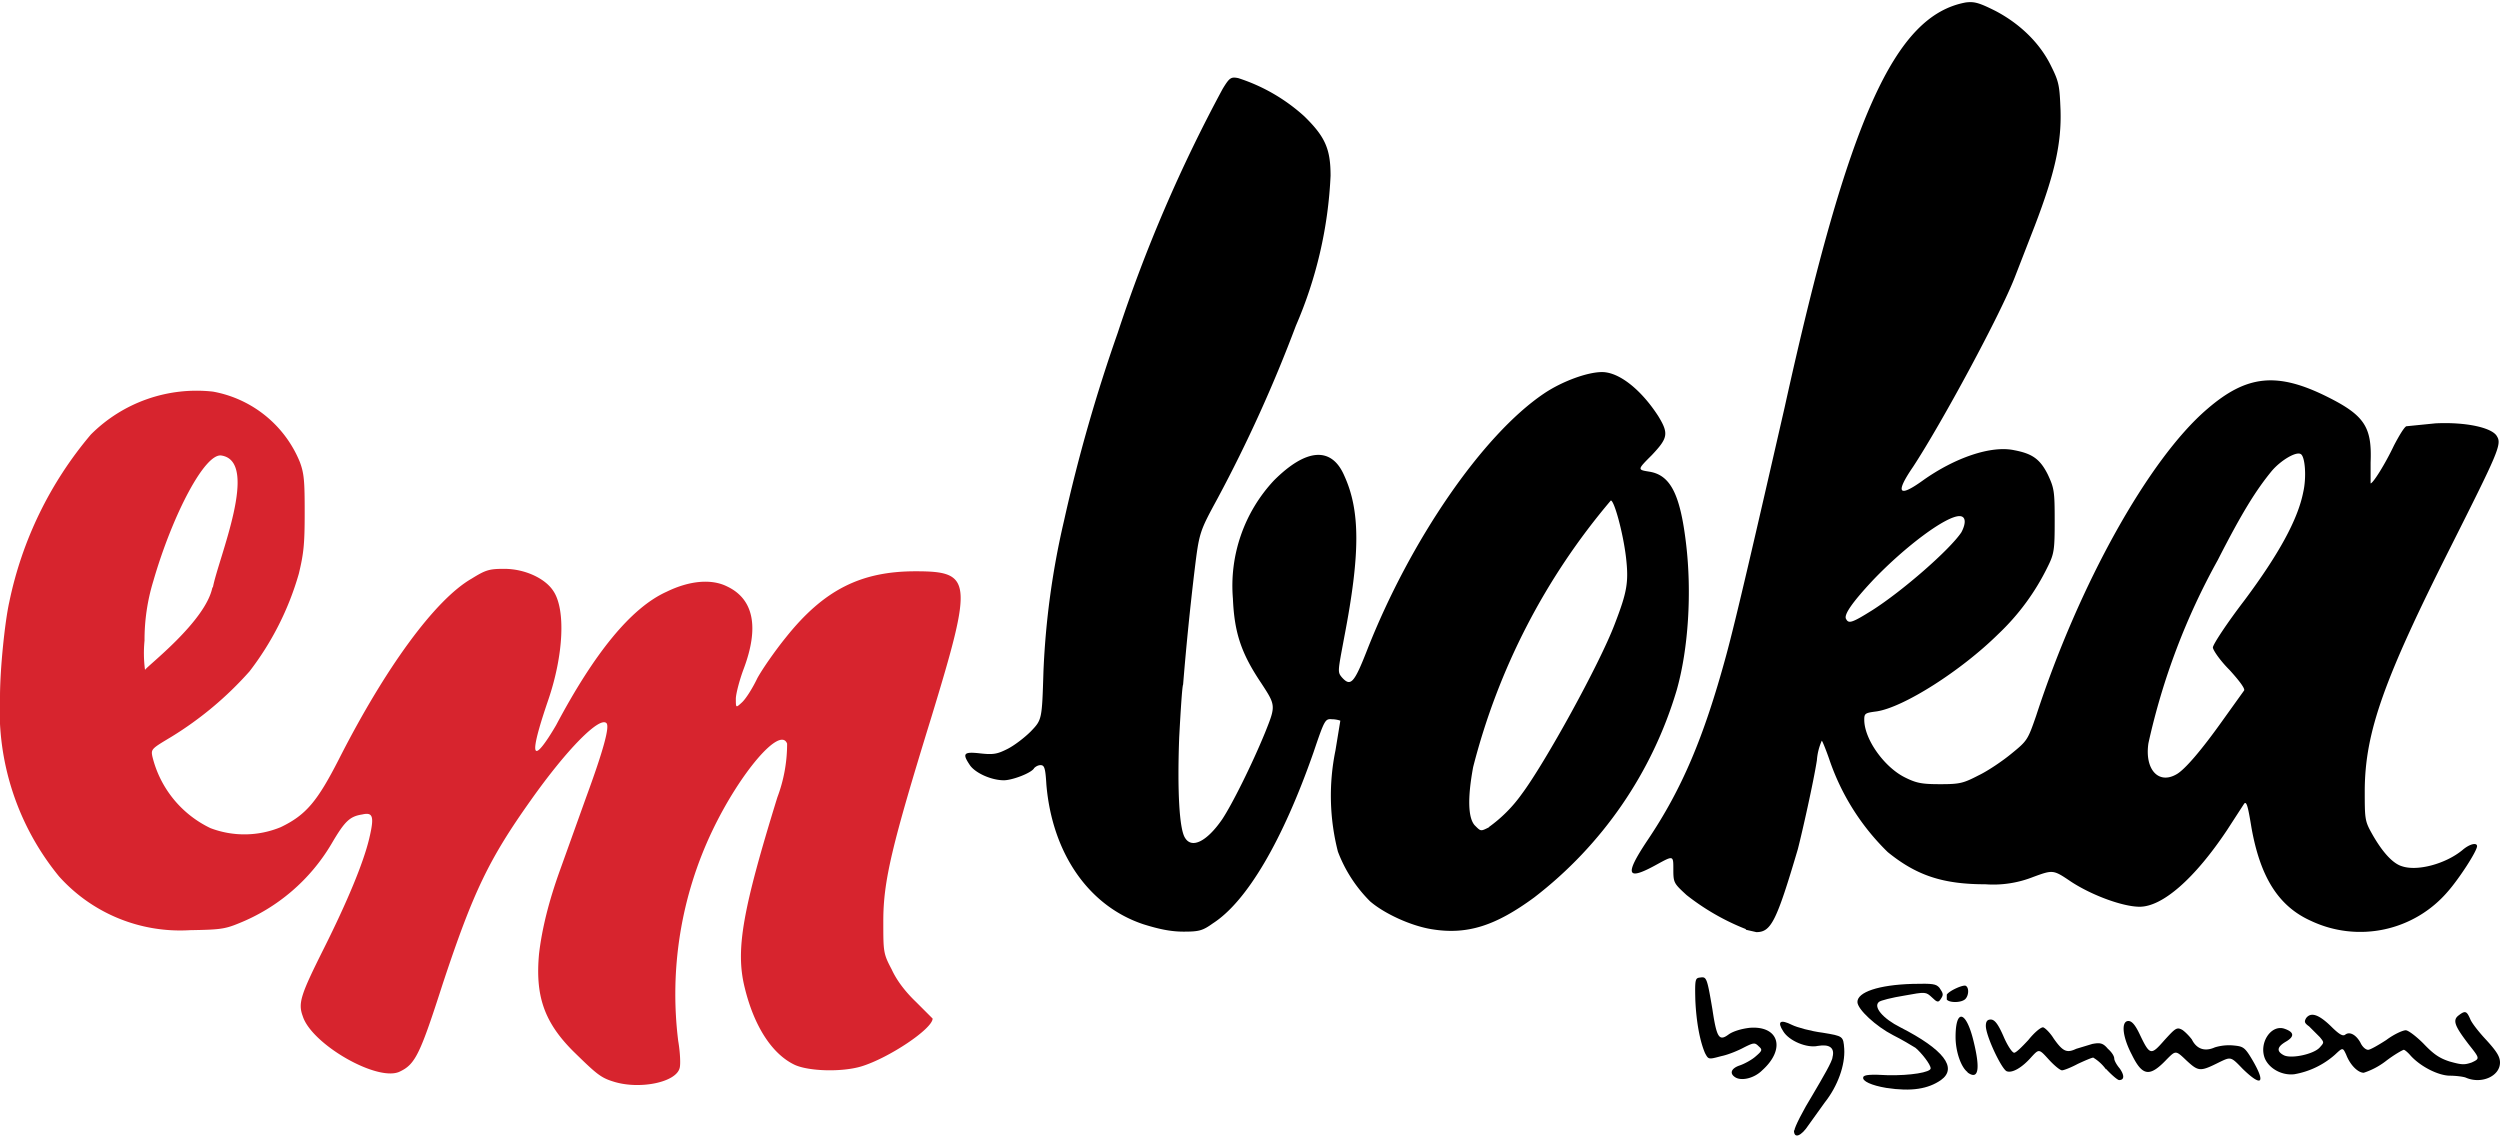 <svg xmlns="http://www.w3.org/2000/svg" viewBox="0 0 512 233"><path d="M367.5 231.5c0-.6 1.7-4 3.8-7.4 2-3.4 4-6.8 4-7.6.5-1.9-.6-2.7-3-2.3-2.2.5-5.9-1-7.1-3-1.3-2-.6-2.5 1.8-1.3 1 .5 3.9 1.3 6.3 1.6 4.2.7 4.2.7 4.4 3.3.2 3.3-1.3 7.6-4 11l-3.3 4.6c-1.5 2.3-3 2.9-3 1.1zM386.3 222.8c-3-.5-5-1.4-4.7-2.2.1-.5 1.6-.6 5-.4 4.7.1 8.8-.6 8.8-1.4 0-.8-1.9-3.2-3.1-4.2-.8-.5-2.8-1.7-4.6-2.6-3.5-1.8-7.3-5.3-7.3-6.8 0-2 4.3-3.5 11.3-3.7 4.2-.1 4.8 0 5.5.8.8 1.2.9 1.4.2 2.4-.4.6-.7.6-1.7-.4-1.3-1.2-1.3-1.2-5.7-.4-2.5.4-4.9 1-5.2 1.3-1.2 1 .8 3.4 4.4 5.2 8.8 4.5 11.8 8.3 8.3 10.8-2.6 1.8-6 2.4-11.2 1.6z"/><path d="M355.5 220.7c-1.4-.8-1-1.9.8-2.5.9-.3 2.4-1.1 3.2-1.8 1.4-1.2 1.5-1.4.7-2.1-.8-.8-1-.8-3 .2-1.1.6-3.2 1.5-4.7 1.8-2.6.7-2.6.7-3.3-.6-1-2.3-1.8-6.2-2-11-.1-4.2 0-4.4 1-4.5 1.3-.2 1.4 0 2.5 6.5.9 6 1.4 6.6 3.4 5.1.9-.6 2.5-1.1 4.2-1.3 6-.5 7.5 4.3 2.6 8.7-1.6 1.6-4.1 2.2-5.4 1.5zM431.3 219a8.9 8.9 0 0 0-2.6-2.4c-.3 0-1.7.6-3.2 1.3-1.3.7-2.8 1.3-3.2 1.3-.4 0-1.6-1-2.7-2.2-2-2.2-2-2.2-3.5-.6-2 2.3-4 3.4-5.1 3-1-.3-4.3-7.2-4.3-9.3 0-.9.3-1.3 1-1.3.8 0 1.5.9 2.6 3.4.8 1.9 1.8 3.4 2.2 3.4.4 0 1.6-1.2 2.9-2.6 1.2-1.5 2.5-2.6 3-2.6.3 0 1.4 1 2.2 2.3 1.9 2.7 2.7 3 4.6 2.1l3.3-1c1.6-.3 2.2-.2 3.2 1 .8.7 1.3 1.5 1.3 2 0 .4.5 1.3 1.1 2 1 1.4 1 2.4-.1 2.4-.3 0-1.5-1-2.7-2.3zM459.3 218.9c-2.4-2.5-2.4-2.5-4.7-1.4-4 2-4.3 2-6.8-.3-2.2-2.1-2.2-2.1-4-.3-3.5 3.7-5 3.6-7.2-.9-2-3.8-2.2-6.9-.7-6.9.7 0 1.4.8 2.3 2.7 2.1 4.4 2.3 4.4 5.1 1.2 2.2-2.4 2.5-2.7 3.6-2.1.5.3 1.5 1.3 2 2 1 2 2.7 2.5 4.7 1.6a10 10 0 0 1 3.7-.4c2.1.2 2.4.3 4 3 2.8 4.8 1.9 5.6-2 1.8zM505 220.7c-.5-.2-2-.4-3.4-.4-2.4-.1-5.9-1.9-7.9-4.1-.5-.6-1.2-1.2-1.4-1.2-.2 0-2 1-3.8 2.4a15 15 0 0 1-4.4 2.3c-1.2 0-2.8-1.6-3.6-3.7-.7-1.5-.7-1.5-2.3 0a16.9 16.9 0 0 1-8.3 4c-2.4.3-5-1-6-3.1-1.4-3.2 1.2-7.2 4-6.2 2 .7 2 1.6.3 2.6-1.9 1.1-2 2-.5 2.8 1.5.8 6.2-.2 7.4-1.6.9-1 .9-1 0-2.1l-2.2-2.2c-1-.7-1-1-.6-1.7 1-1.3 2.6-.7 5 1.6 1.7 1.7 2.5 2.2 3 1.8.9-.7 2.2 0 3.1 1.6.4.9 1.1 1.5 1.6 1.5.4 0 2-.9 3.7-2 1.6-1.2 3.4-2 4-2 .5 0 2.1 1.2 3.6 2.7 2 2.1 3.2 3 5.4 3.7 2.5.7 3 .7 4.5.2 1.7-.8 1.7-.8-.6-3.7-2.9-3.8-3.4-5-2-6 1.3-1 1.6-.8 2.3.8.3.8 1.8 2.7 3.3 4.3 2.1 2.3 2.8 3.4 2.8 4.6 0 2.8-3.8 4.5-7 3.1zM403 219.6c-1.4-1-2.5-4.3-2.5-7.2 0-6 2.2-5.4 3.7.9 1.4 5.7 1 8-1.3 6.3zM398.7 204.7v-1c.5-.8 3.4-2.1 3.9-1.8.7.4.6 2-.1 2.7-.8.8-3.3.8-3.8.1zM234.2 189.3c-11.2-3.7-18.7-14.5-19.9-28.6-.2-3.4-.4-4-1.2-4-.5 0-1 .3-1.3.6-.5 1-4.5 2.5-6.2 2.5-2.5 0-5.7-1.4-6.9-3-1.7-2.5-1.4-2.9 2.1-2.5 2.7.3 3.5.1 5.5-.9 1.4-.7 3.5-2.3 4.8-3.6 2.3-2.4 2.3-2.4 2.6-12.3a165 165 0 0 1 4.2-30.8 336 336 0 0 1 11-38.5 306.7 306.7 0 0 1 21.5-50c1.4-2.3 1.7-2.5 3.2-2.2a37 37 0 0 1 13.5 7.8c4.3 4.2 5.4 6.7 5.4 12.2a87 87 0 0 1-7.1 30.7 292.7 292.7 0 0 1-16 35.3c-3.8 7-3.8 7-4.8 15.2a616.4 616.4 0 0 0-2.3 23c-.2.4-.5 5.3-.8 10.8-.4 10.7 0 18.8 1.2 20.6 1.4 2.3 4.5.7 7.6-3.8 2-3 6.1-11.2 8.8-17.8 2.2-5.5 2.2-5.5-.8-10.1-4.1-6.1-5.5-10.3-5.8-17.3a31.6 31.6 0 0 1 8.4-24.2c6.6-6.6 11.8-7 14.4-1 3.3 7.2 3.3 16 0 33.1-1.3 7-1.4 7.1-.5 8.2 1.8 2 2.5 1.3 5.2-5.6 8.8-22.4 23.6-44 36.2-52.5 3.7-2.5 8.9-4.4 11.9-4.4 3.5 0 8 3.6 11.5 9 2.2 3.6 2 4.5-1.3 8-3 3-3 3-.5 3.4 4.3.7 6.3 4.6 7.5 14.7 1.2 10 .5 21.5-1.9 30a83.6 83.6 0 0 1-29.2 42.5c-7.9 5.8-13.7 7.7-21 6.5-4.3-.7-9.7-3.2-12.6-5.7a28.7 28.7 0 0 1-6.6-10.2 46.2 46.2 0 0 1-.5-20.7l1-6.1c-.2-.1-1-.3-1.7-.3-1.4-.1-1.5 0-3.8 6.8-6.3 18-13.6 30.5-20.6 35-2.1 1.5-2.8 1.7-6 1.7-2.6 0-5-.5-8.2-1.5zm70.7-19.9a29 29 0 0 0 6.7-6.7c4.8-6.4 16-26.7 19.1-34.9 2.5-6.5 2.9-8.5 2.3-13.7-.6-5-2.4-11.6-3.1-11.6a136.6 136.6 0 0 0-28.2 54.6c-1.2 6.5-1 10.4.3 11.9 1.3 1.3 1.2 1.3 3 .4zM357.6 190.3a48 48 0 0 1-12.2-7c-2.6-2.4-2.7-2.5-2.7-5.3s0-2.8-3.3-1c-6.3 3.5-6.8 2.3-2-4.9 7-10.4 11.5-20.9 16.1-37.8 2-7.3 6-24.7 12-50.9C378.6 24.1 388 3.2 402.6.5c1.7-.2 2.6 0 6 1.7 5 2.6 9.2 6.6 11.5 11.4 1.6 3.2 1.7 4 1.9 9 .2 6.8-1.2 13-5.3 23.7l-4 10.3c-2.9 7.6-15 30-20.9 39-3.7 5.4-3 6.4 2 2.8 6.6-4.7 14-7.2 18.7-6.2 3.7.7 5.3 1.8 6.9 5 1.3 2.8 1.4 3.4 1.4 9.5 0 5.8-.1 6.7-1.4 9.3a47.7 47.7 0 0 1-10.2 13.9c-7.6 7.5-19.4 15-24.9 15.8-2.3.3-2.5.4-2.5 1.7 0 4 4.1 9.7 8.3 11.8 2.4 1.2 3.5 1.4 7.3 1.4 4 0 4.7-.2 7.8-1.8 1.9-.9 5-3 6.8-4.5 3.2-2.6 3.3-2.8 5-7.7 8.8-27 23.1-52.6 35-62.8 8.1-7 14.3-7.7 24.7-2.5 7.6 3.8 9.1 6.2 8.8 13.4V99c.5 0 3-4 4.8-7.8 1-1.9 2-3.6 2.5-3.9l6-.6c6.3-.3 11.7.9 12.6 2.7 1 1.6.1 3.5-9.5 22.6-13.7 27.2-17.5 37.9-17.6 49.7 0 5.9 0 6.4 1.4 8.9 2 3.6 4.2 6.2 6.2 6.8 3.2 1.1 9-.5 12.4-3.3 1.5-1.3 3-1.6 3-.8 0 1-3.7 6.7-6 9.3a23.6 23.6 0 0 1-28 6c-6.7-3-10.4-9-12.2-19.1-.7-4.3-1-5.5-1.5-4.9l-3.5 5.4c-6.6 9.9-13.2 15.7-17.9 15.7-3.4 0-9.7-2.3-14-5.1-3.7-2.5-3.7-2.5-7.8-1a22.2 22.2 0 0 1-9.8 1.5c-8.7 0-14.1-1.8-20-6.6a48 48 0 0 1-12-19.1c-.7-2-1.4-3.7-1.5-3.7a12 12 0 0 0-1 4c-.7 4.5-3 14.7-3.9 18.2-4.4 14.9-5.5 17-8.5 17l-2.2-.5zm88.1-31.7c1.7-.9 5.2-5 9.6-11.2l4.3-6c.2-.4-1-2-3-4.2-2-2-3.4-4.1-3.4-4.6 0-.6 2.9-5 6.5-9.7 7-9.4 10.9-16.5 12-22.1.7-3 .4-7.3-.5-7.8-.9-.6-4 1.2-5.9 3.4-3.3 4-6.2 8.7-11.1 18.3a139 139 0 0 0-14.2 37.5c-.8 5.3 2 8.5 5.7 6.4zM383.4 125c6.3-4 16-12.5 18.3-16 1-1.9.9-3.3-.4-3.3-2.8 0-11.1 6.2-17.7 13.1-4.3 4.6-6.1 7.2-5.5 8 .5 1 1.3.7 5.3-1.8z"/><path fill="#d7242e" d="M125.6 221.5c-2.6-.8-3.5-1.6-8.2-6.2-6-6-7.8-11.4-7-20 .6-5.1 2-10.8 4.4-17.4l5.2-14.5c3.6-9.8 4.9-14.6 4.2-15.3-1.4-1.4-8 5.2-15.5 15.8-8.6 12.1-11.8 18.8-18 37.5-4.6 14.3-5.6 16.5-8.7 18-4.4 2.4-18.2-5.5-20-11.3-1-2.7-.4-4.4 4.4-14 4.7-9.4 8-17.3 9.2-22.3 1.1-4.6.8-5.5-1.4-5-2.6.4-3.6 1.4-6.3 6a38.8 38.8 0 0 1-19 16.3c-2.9 1.2-4 1.3-10 1.4a33.3 33.3 0 0 1-26.8-11A53.7 53.7 0 0 1 0 142.7c0-5.7 1-15.4 1.9-19.4A77.3 77.3 0 0 1 18.6 89a30.6 30.6 0 0 1 25-8.8 23.8 23.8 0 0 1 17.8 14.4c.9 2.4 1 4 1 10.4 0 6.5-.2 8.3-1.2 12.5a59.7 59.7 0 0 1-10.1 20 71 71 0 0 1-16 13.4c-4 2.4-4.2 2.5-3.9 4a22 22 0 0 0 11.9 14.7 19.5 19.5 0 0 0 14.4-.2c5.2-2.5 7.5-5.3 11.9-13.9 9.5-18.7 19.7-32.7 27.2-37 2.9-1.8 3.6-2 6.7-2 4.1 0 8.3 1.9 10 4.5 2.6 3.8 2.1 13.2-1 22.3-6.4 18.7.5 7.1 1.6 5.2 7.8-14.7 15.3-24 22.6-27.3 4.7-2.3 9.2-2.7 12.4-1.1 5.5 2.6 6.6 8.4 3.4 16.9-.9 2.4-1.6 5.2-1.6 6.1 0 1.9 0 1.9 1.2.8.8-.7 2.2-2.9 3.2-5 1.1-2 3.7-5.7 5.8-8.3 7.8-9.8 15.4-13.6 26.6-13.6 11.6 0 11.8 1.8 3.3 29.7-8.2 26.6-9.9 33.7-9.9 42 0 6.2 0 6.6 1.7 9.8 1 2.2 2.7 4.5 5 6.7l3.4 3.4c0 2.1-9 8.1-14.6 9.8-4 1.2-10.7 1-13.6-.3-4.7-2.2-8.4-8-10.3-15.9-1.9-7.7-.4-15.9 6.7-38.9a31 31 0 0 0 2-11c-1.4-3.7-9.6 5.9-15.3 17.8a77.7 77.7 0 0 0-7 43.1c.4 2.3.5 4.8.3 5.5-.7 3-8.3 4.5-13.6 2.8zm-82-101.2c1.1-5.9 9.6-25.7 1.8-27-3.4-.7-10.1 12.2-14 25.7a41 41 0 0 0-1.8 12.2 26 26 0 0 0 .1 6c.3-.7 12.4-9.9 13.8-16.9z"/></svg>